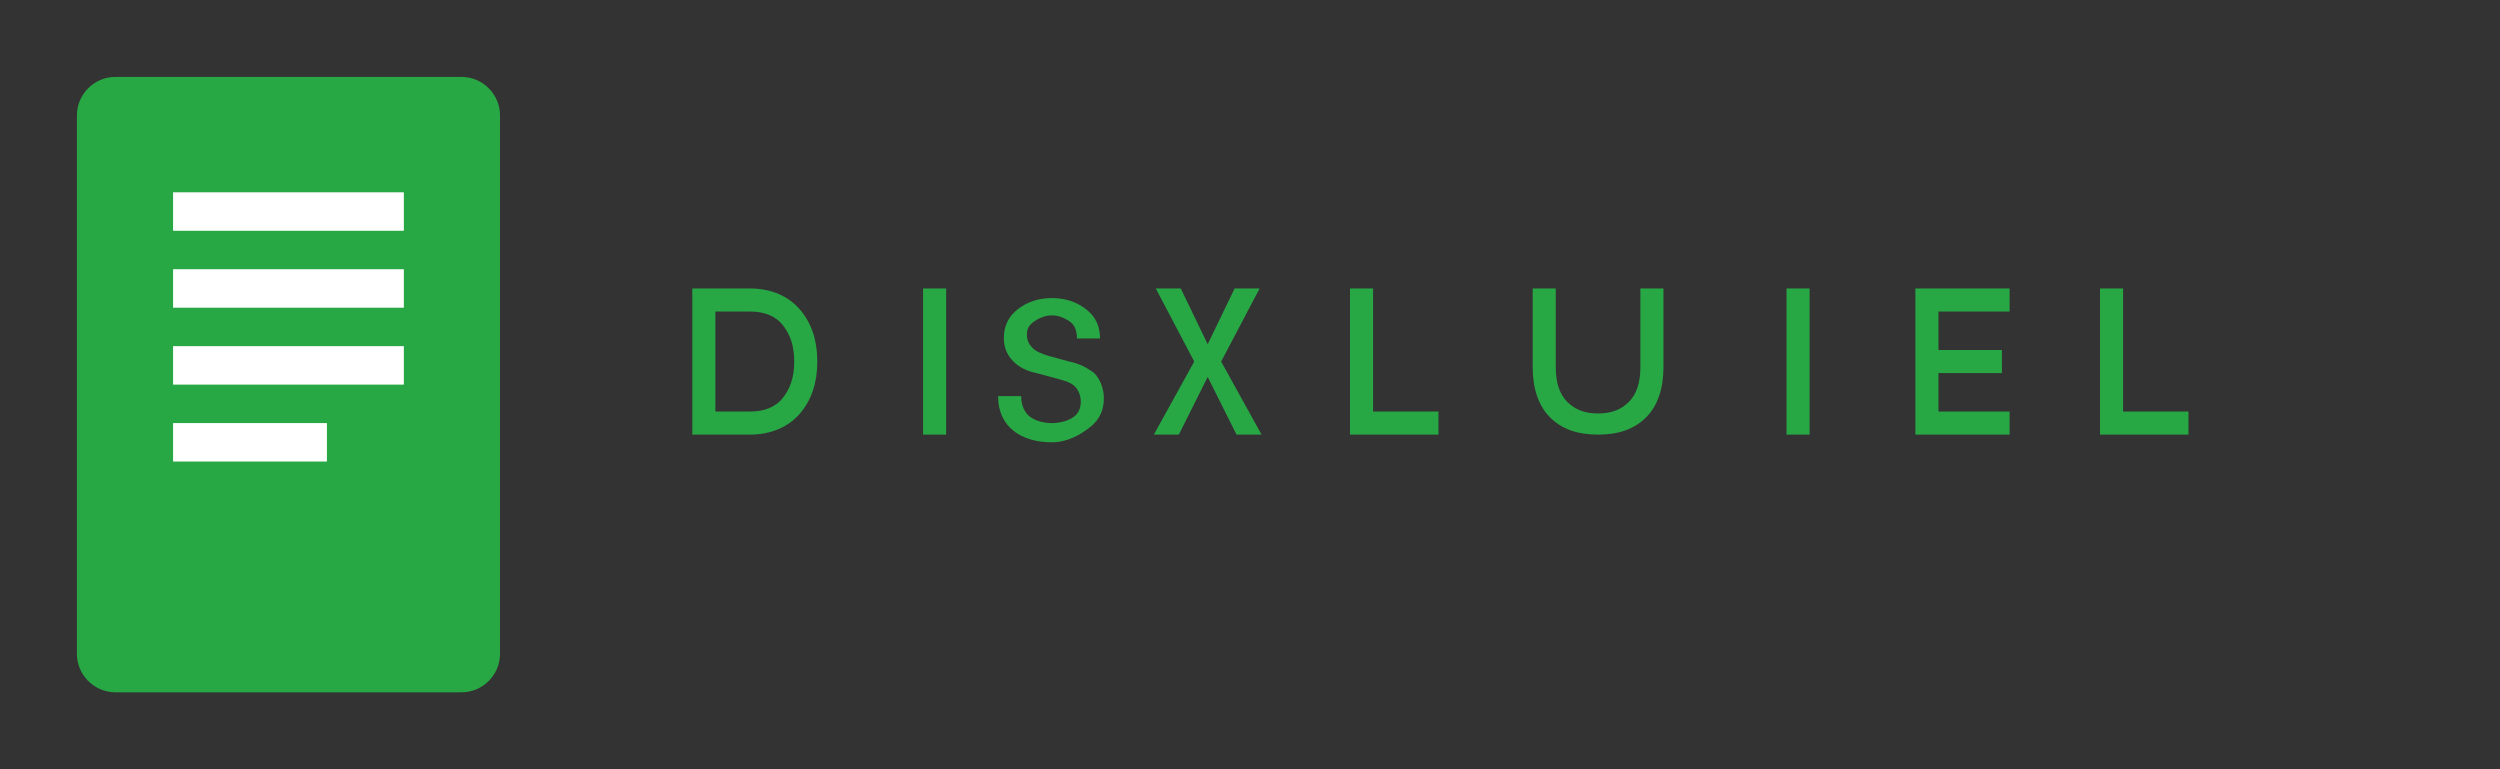 <?xml version="1.0" encoding="UTF-8"?>
<svg width="130" height="40" viewBox="0 0 130 40" xmlns="http://www.w3.org/2000/svg">
  <rect x="0" y="0" width="130" height="40" fill="#333333" stroke="none"/>
  <g fill="none" fill-rule="evenodd">
    <!-- Blog/Document Icon -->
    <path d="M24,4 C25.1,4 26,4.9 26,6 L26,34 C26,35.1 25.1,36 24,36 L6,36 C4.9,36 4,35.1 4,34 L4,6 C4,4.9 4.9,4 6,4 L24,4 Z" fill="#28a745"/>
    <!-- Document Lines -->
    <path d="M21,10 L9,10 L9,12 L21,12 L21,10 Z M21,14 L9,14 L9,16 L21,16 L21,14 Z M21,18 L9,18 L9,20 L21,20 L21,18 Z M17,22 L9,22 L9,24 L17,24 L17,22 Z" fill="#FFFFFF"/>
    <!-- Blog Text -->
    <path d="M36,15 L39,15 C40.1,15 41,15.4 41.6,16.1 C42.2,16.8 42.5,17.7 42.5,18.8 C42.5,19.9 42.2,20.8 41.6,21.5 C41,22.2 40.1,22.6 39,22.6 L36,22.6 L36,15 Z M39,21.4 C39.7,21.4 40.3,21.2 40.7,20.7 C41.1,20.2 41.3,19.6 41.3,18.8 C41.3,18 41.1,17.4 40.7,16.9 C40.3,16.4 39.7,16.2 39,16.2 L37.2,16.2 L37.2,21.4 L39,21.4 Z" fill="#28a745"/>
    <path d="M48,15 L49.2,15 L49.2,22.6 L48,22.6 L48,15 Z" fill="#28a745"/>
    <path d="M54.7,23 C53.9,23 53.2,22.8 52.7,22.4 C52.2,22 51.9,21.4 51.9,20.6 L53.1,20.6 C53.1,21.1 53.3,21.5 53.6,21.7 C53.9,21.9 54.3,22 54.7,22 C55.1,22 55.5,21.9 55.8,21.7 C56.1,21.5 56.2,21.2 56.2,20.9 C56.2,20.6 56.1,20.3 55.9,20.1 C55.7,19.9 55.4,19.8 55,19.7 L53.9,19.4 C53.4,19.3 53,19.1 52.7,18.8 C52.4,18.5 52.2,18.1 52.2,17.6 C52.2,17 52.4,16.5 52.9,16.1 C53.4,15.7 54,15.5 54.7,15.5 C55.4,15.5 56,15.7 56.5,16.1 C57,16.5 57.2,17 57.2,17.6 L56,17.6 C56,17.2 55.9,16.9 55.6,16.7 C55.3,16.5 55,16.4 54.7,16.4 C54.4,16.4 54.1,16.5 53.8,16.7 C53.5,16.9 53.4,17.1 53.4,17.4 C53.4,17.7 53.5,17.9 53.7,18.1 C53.9,18.3 54.2,18.4 54.5,18.5 L55.6,18.8 C56.1,18.9 56.5,19.1 56.9,19.4 C57.2,19.7 57.4,20.2 57.4,20.7 C57.4,21.3 57.2,21.8 56.7,22.2 C56.2,22.6 55.5,23 54.7,23 Z" fill="#28a745"/>
    <path d="M64.3,22.6 L62.8,19.6 L61.3,22.6 L60,22.6 L62.1,18.8 L60.1,15 L61.4,15 L62.8,17.9 L64.2,15 L65.5,15 L63.5,18.8 L65.6,22.6 L64.3,22.6 Z" fill="#28a745"/>
    <path d="M70.2,15 L71.4,15 L71.4,21.4 L74.8,21.4 L74.8,22.6 L70.2,22.6 L70.2,15 Z" fill="#28a745"/>
    <path d="M79.7,15 L80.9,15 L80.9,19.1 C80.9,19.9 81.1,20.5 81.5,20.9 C81.9,21.3 82.4,21.5 83.1,21.5 C83.8,21.5 84.3,21.3 84.7,20.9 C85.1,20.5 85.3,19.9 85.3,19.1 L85.3,15 L86.5,15 L86.5,19.1 C86.5,20.2 86.2,21.1 85.6,21.7 C85,22.3 84.2,22.6 83.1,22.6 C82,22.6 81.2,22.3 80.6,21.7 C80,21.1 79.7,20.2 79.7,19.1 L79.7,15 Z" fill="#28a745"/>
    <path d="M92.9,15 L94.1,15 L94.1,22.6 L92.9,22.6 L92.9,15 Z" fill="#28a745"/>
    <path d="M99.6,15 L104.5,15 L104.5,16.2 L100.8,16.2 L100.8,18.2 L104.1,18.2 L104.1,19.4 L100.8,19.4 L100.8,21.4 L104.5,21.4 L104.5,22.6 L99.6,22.6 L99.6,15 Z" fill="#28a745"/>
    <path d="M109.2,15 L110.4,15 L110.4,21.4 L113.8,21.4 L113.8,22.6 L109.2,22.6 L109.2,15 Z" fill="#28a745"/>
  </g>
</svg>
